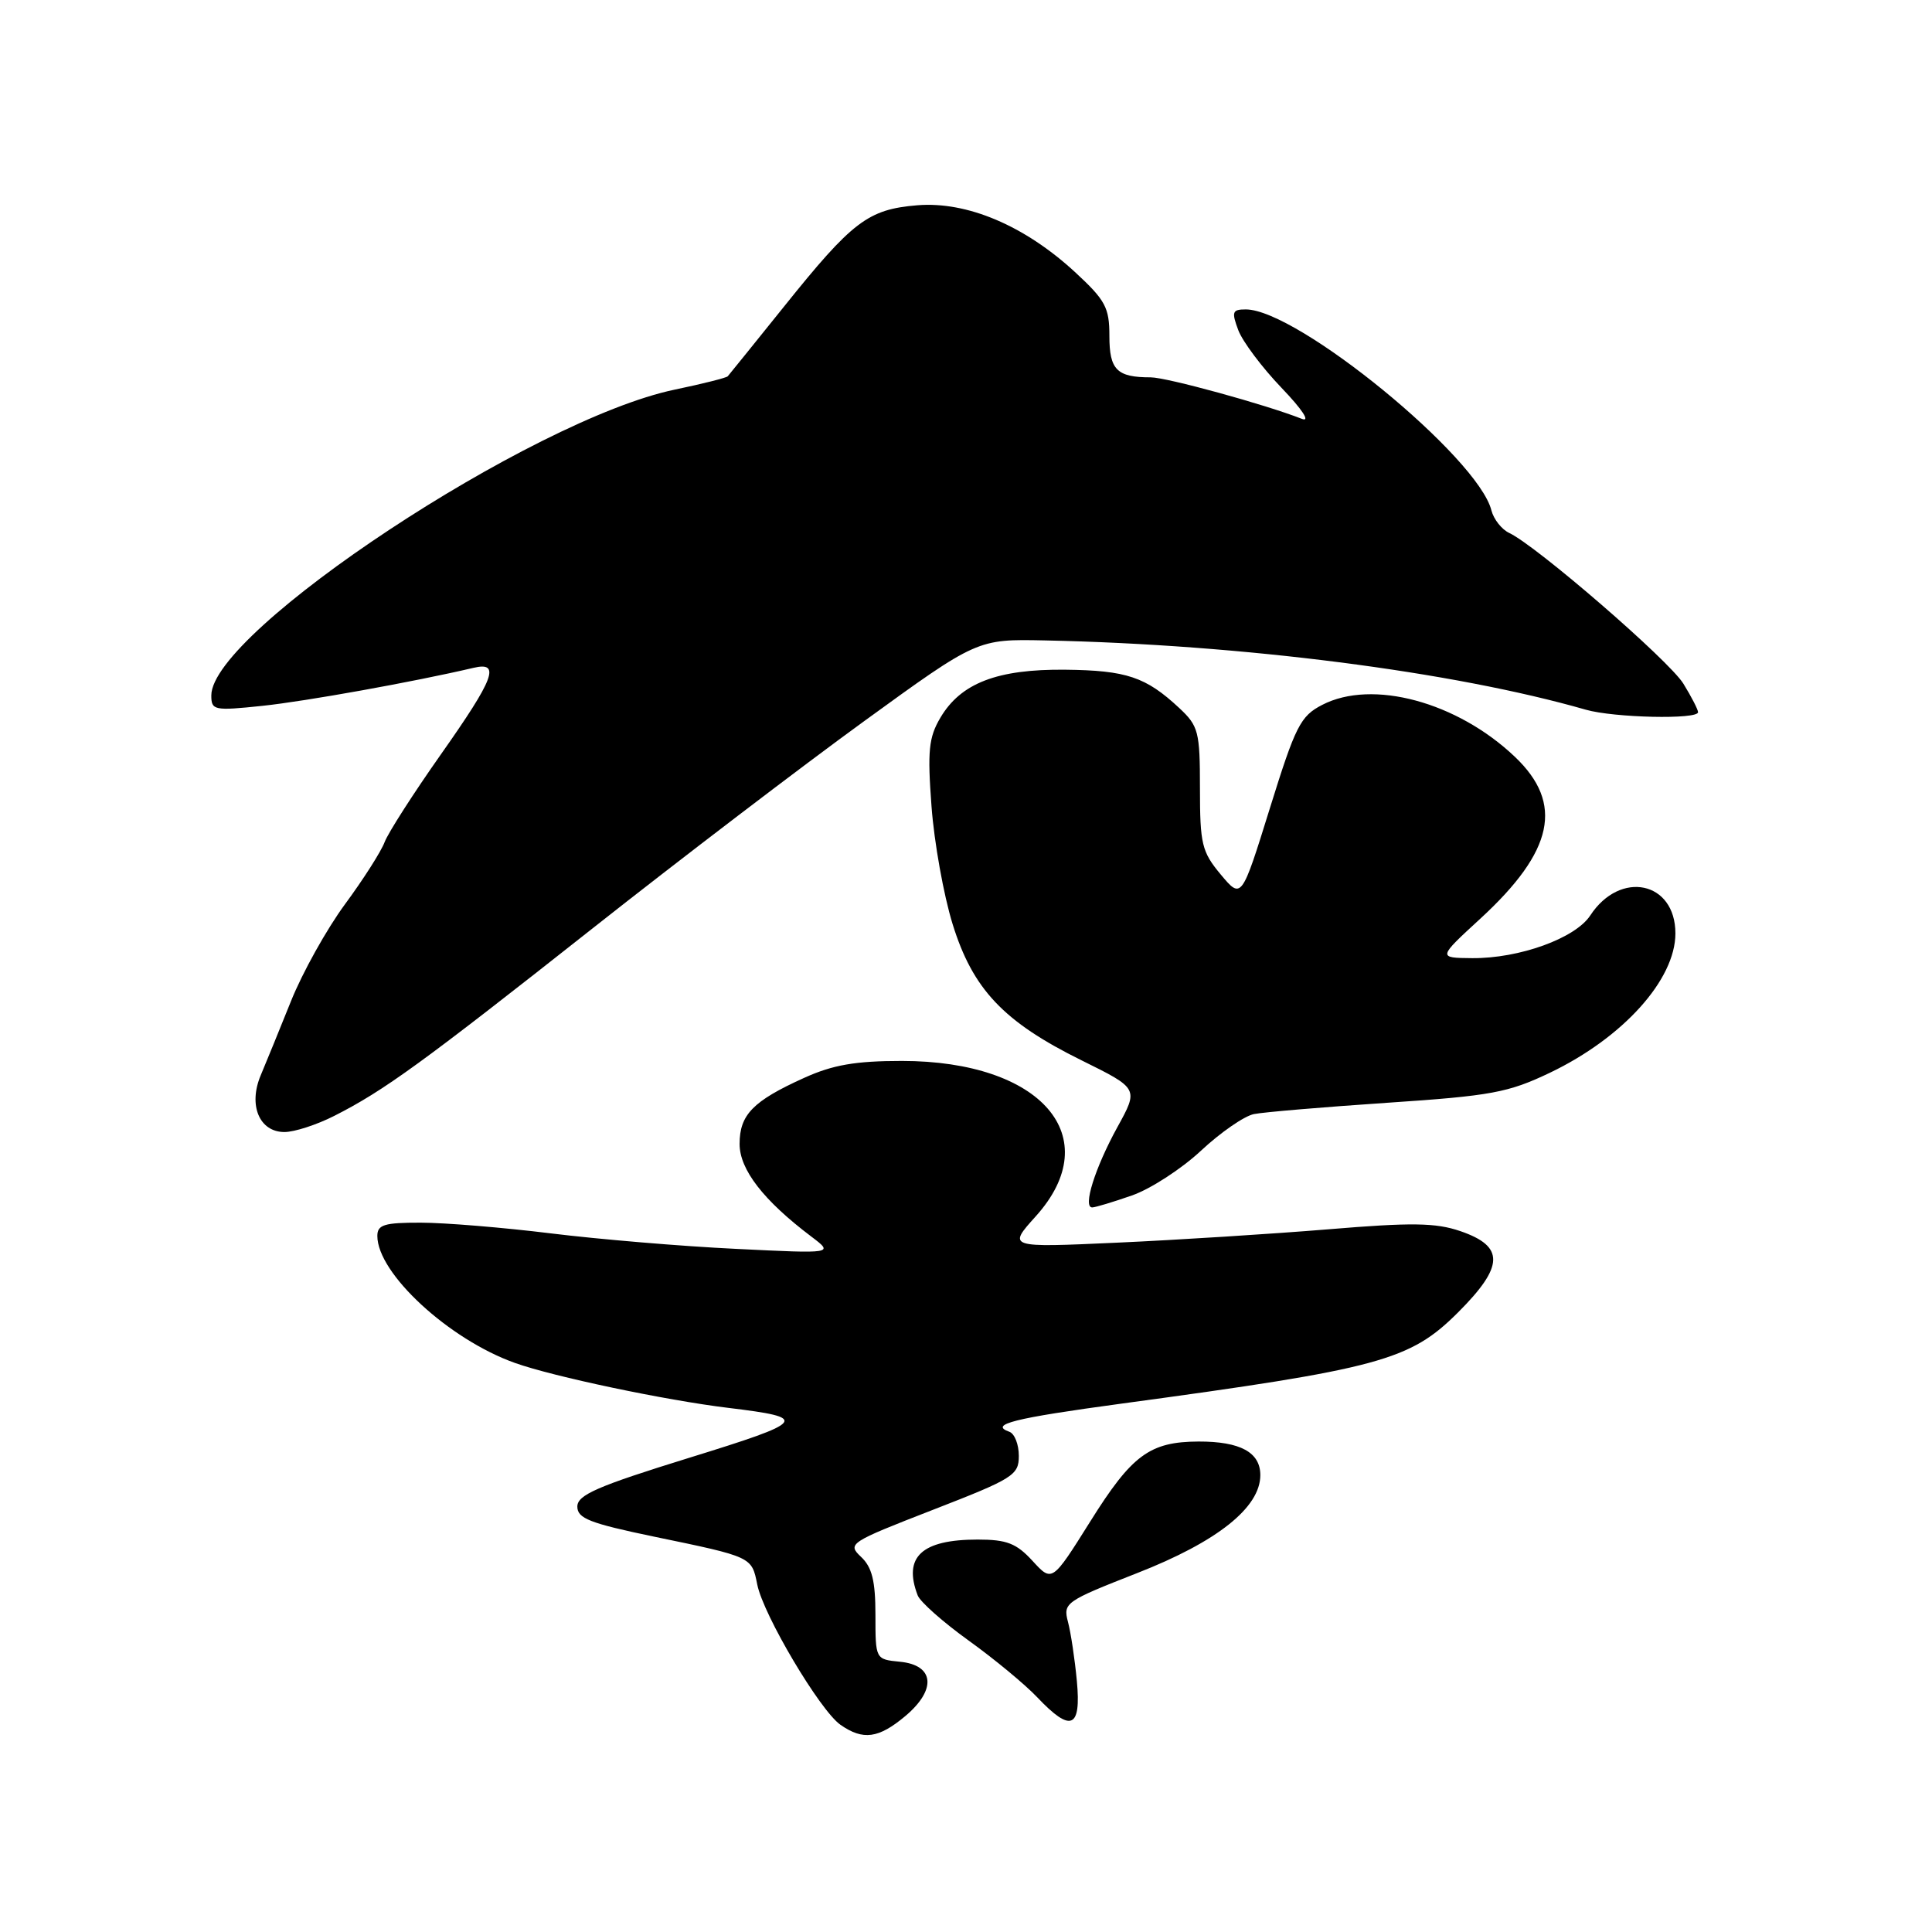 <?xml version="1.0" encoding="UTF-8" standalone="no"?>
<!DOCTYPE svg PUBLIC "-//W3C//DTD SVG 1.1//EN" "http://www.w3.org/Graphics/SVG/1.1/DTD/svg11.dtd" >
<svg xmlns="http://www.w3.org/2000/svg" xmlns:xlink="http://www.w3.org/1999/xlink" version="1.1" viewBox="0 0 256 256">
 <g >
 <path fill="currentColor"
d=" M 119.98 227.37 C 124.13 223.87 123.81 220.63 119.25 220.19 C 116.00 219.87 116.00 219.87 116.00 213.98 C 116.00 209.47 115.55 207.66 114.09 206.29 C 112.25 204.55 112.53 204.37 123.59 200.07 C 134.28 195.92 135.00 195.47 135.00 192.91 C 135.00 191.40 134.44 189.97 133.75 189.72 C 131.02 188.75 134.28 187.93 148.58 185.99 C 182.83 181.36 186.82 180.27 193.20 173.90 C 199.32 167.78 199.39 165.15 193.50 163.13 C 190.23 162.01 187.04 161.97 176.00 162.89 C 168.57 163.50 155.97 164.30 148.00 164.66 C 133.50 165.32 133.50 165.32 137.25 161.16 C 146.70 150.66 138.01 140.58 119.50 140.58 C 113.35 140.58 110.35 141.10 106.54 142.83 C 99.77 145.89 98.00 147.71 98.00 151.58 C 98.00 154.98 101.17 159.07 107.50 163.85 C 110.50 166.12 110.50 166.12 97.50 165.48 C 90.35 165.14 79.33 164.21 73.00 163.43 C 66.67 162.65 58.91 162.01 55.75 162.01 C 50.92 162.00 50.00 162.28 50.00 163.77 C 50.00 168.73 59.48 177.48 68.24 180.60 C 73.35 182.42 88.17 185.54 96.50 186.55 C 107.33 187.86 106.96 188.33 91.31 193.17 C 79.13 196.94 76.50 198.09 76.50 199.63 C 76.50 201.20 78.15 201.84 86.65 203.61 C 99.70 206.31 99.60 206.27 100.34 209.96 C 101.15 214.00 108.65 226.64 111.36 228.54 C 114.36 230.64 116.42 230.36 119.98 227.37 Z  M 142.69 222.75 C 142.42 219.86 141.89 216.33 141.51 214.90 C 140.85 212.39 141.17 212.17 150.66 208.45 C 161.30 204.29 167.00 199.75 167.00 195.46 C 167.00 192.44 164.35 191.00 158.82 191.01 C 152.35 191.04 149.99 192.77 144.46 201.61 C 139.41 209.66 139.41 209.66 136.82 206.83 C 134.68 204.50 133.41 204.00 129.55 204.00 C 122.12 204.00 119.64 206.30 121.60 211.40 C 121.93 212.26 124.97 214.95 128.35 217.38 C 131.73 219.81 135.82 223.19 137.44 224.90 C 141.90 229.61 143.28 229.05 142.69 222.75 Z  M 149.97 158.41 C 152.43 157.56 156.56 154.88 159.14 152.47 C 161.72 150.06 164.88 147.87 166.16 147.62 C 167.45 147.36 175.41 146.69 183.86 146.12 C 197.61 145.20 199.85 144.78 205.36 142.15 C 215.06 137.51 222.00 129.81 222.00 123.68 C 222.00 116.79 214.69 115.25 210.72 121.30 C 208.74 124.33 201.31 127.01 195.07 126.96 C 190.50 126.92 190.50 126.92 196.17 121.71 C 205.89 112.77 207.23 106.47 200.74 100.29 C 193.08 93.00 181.83 89.97 175.20 93.40 C 172.31 94.89 171.66 96.18 168.26 107.11 C 164.51 119.17 164.51 119.17 161.75 115.87 C 159.25 112.87 159.00 111.85 159.00 104.47 C 159.00 96.93 158.81 96.20 156.25 93.81 C 151.83 89.69 149.26 88.83 141.15 88.74 C 132.15 88.65 127.31 90.51 124.60 95.11 C 123.06 97.72 122.88 99.50 123.43 106.84 C 123.78 111.60 125.04 118.62 126.22 122.43 C 128.90 131.09 132.98 135.40 143.33 140.51 C 150.88 144.24 150.88 144.24 148.05 149.37 C 145.08 154.78 143.44 160.01 144.73 159.99 C 145.15 159.98 147.51 159.27 149.97 158.41 Z  M 44.29 147.86 C 50.87 144.53 55.97 140.82 78.50 123.03 C 90.05 113.91 106.25 101.55 114.50 95.56 C 129.50 84.67 129.50 84.67 138.50 84.86 C 164.60 85.41 192.51 88.98 210.13 94.04 C 213.87 95.11 225.00 95.36 225.00 94.37 C 225.00 94.02 224.12 92.32 223.05 90.58 C 221.14 87.50 203.64 72.36 200.00 70.63 C 198.98 70.16 197.92 68.80 197.62 67.63 C 195.86 60.59 171.91 41.00 165.07 41.00 C 163.28 41.00 163.17 41.32 164.08 43.75 C 164.65 45.26 167.23 48.70 169.81 51.39 C 172.57 54.27 173.68 55.96 172.50 55.50 C 167.69 53.60 154.57 50.00 152.47 50.00 C 147.99 50.00 147.00 49.01 147.00 44.52 C 147.00 40.74 146.48 39.78 142.43 36.04 C 135.74 29.88 128.13 26.66 121.54 27.20 C 115.01 27.75 112.97 29.29 103.84 40.68 C 99.94 45.53 96.61 49.66 96.43 49.86 C 96.26 50.06 93.09 50.86 89.39 51.63 C 70.49 55.59 28.00 83.64 28.00 92.15 C 28.00 94.12 28.35 94.20 34.75 93.53 C 40.48 92.93 54.83 90.35 62.75 88.49 C 66.37 87.64 65.51 89.90 58.42 99.96 C 54.80 105.10 51.45 110.32 50.97 111.57 C 50.50 112.83 48.13 116.54 45.71 119.82 C 43.29 123.11 40.07 128.88 38.56 132.65 C 37.04 136.42 35.24 140.85 34.54 142.50 C 32.88 146.45 34.37 150.00 37.69 150.00 C 39.01 150.00 41.97 149.04 44.29 147.86 Z "/>
</g>
</svg>